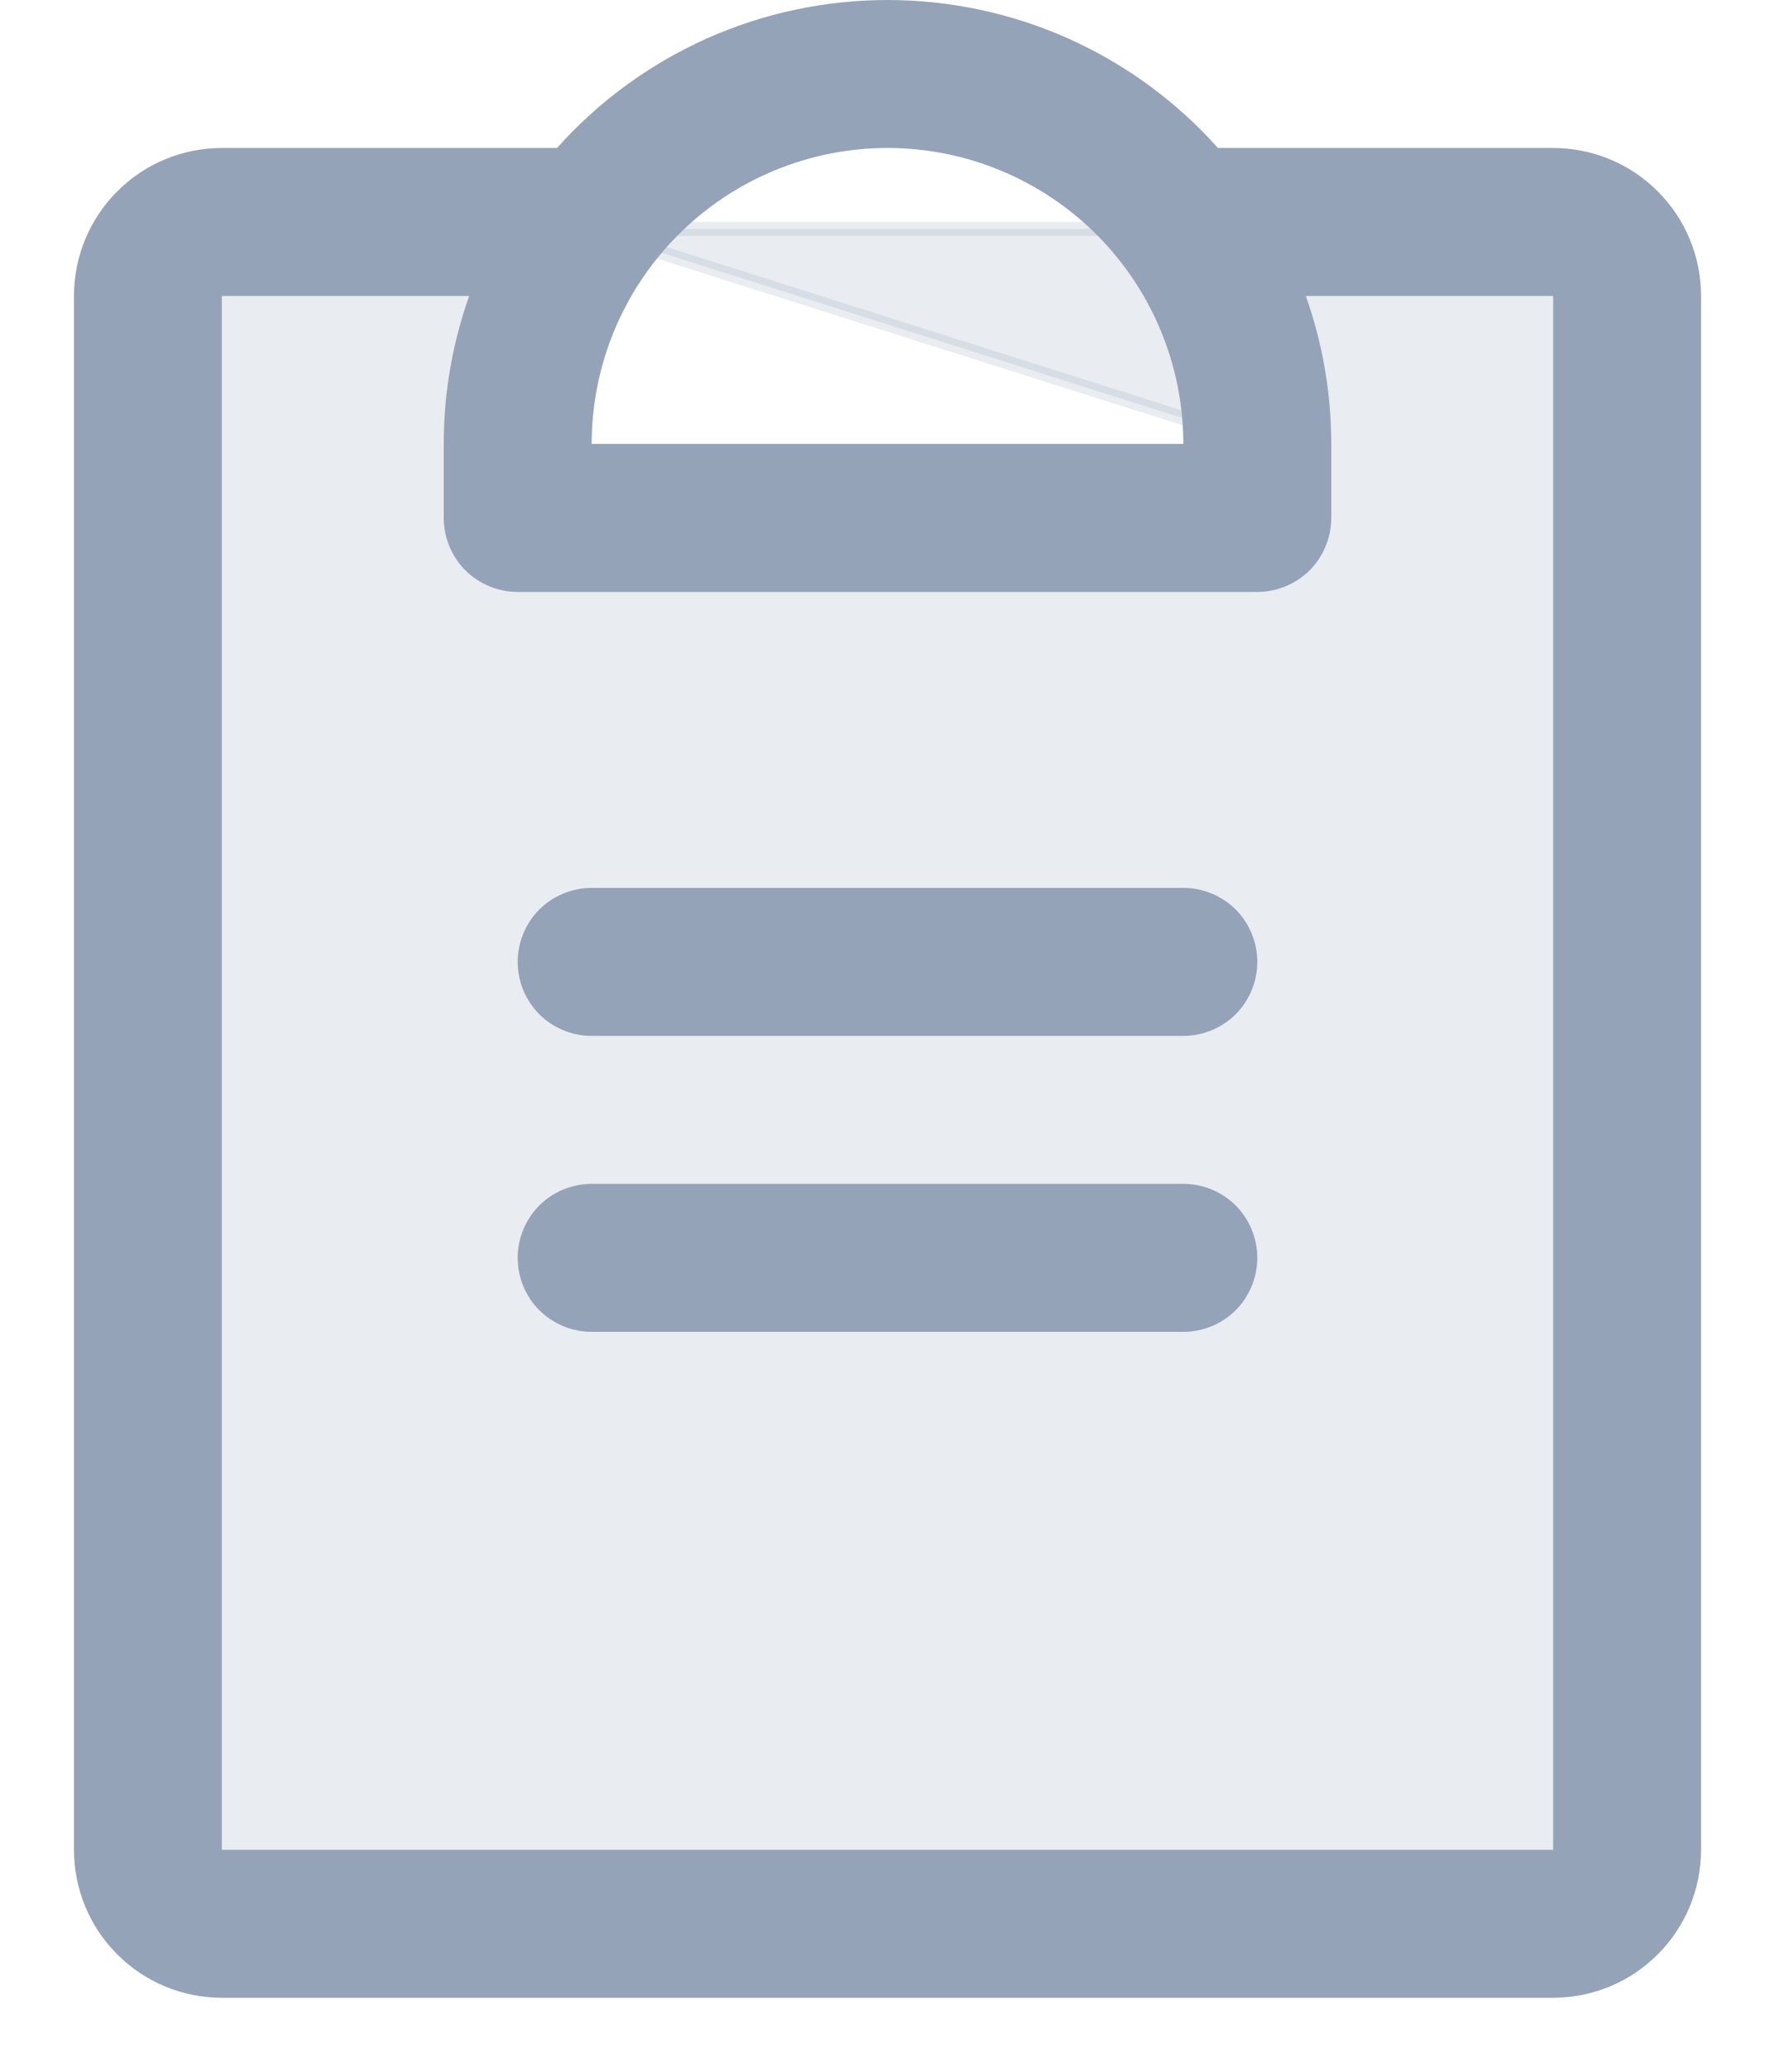 <svg width="12" height="14" viewBox="0 0 12 14" fill="none" xmlns="http://www.w3.org/2000/svg">
<path opacity="0.2" d="M8.547 3.5V3L3.966 1.547C3.662 1.97 3.499 2.478 3.5 3H3.453V3V3.5V3.547H3.5H8.5H8.547V3.5ZM8.092 1.547H10.5C10.62 1.547 10.735 1.595 10.82 1.68C10.905 1.765 10.953 1.88 10.953 2V12.5C10.953 12.62 10.905 12.735 10.82 12.82C10.735 12.905 10.62 12.953 10.5 12.953H1.5C1.38 12.953 1.265 12.905 1.18 12.82C1.095 12.735 1.047 12.62 1.047 12.5V2C1.047 1.88 1.095 1.765 1.18 1.68C1.265 1.595 1.38 1.547 1.5 1.547H3.908H8.092Z" fill="#94A3B8" stroke="#94A3B8" stroke-width="0.094"/>
<path d="M8.5 8.5C8.5 8.633 8.447 8.76 8.354 8.854C8.26 8.947 8.133 9 8 9H4C3.867 9 3.74 8.947 3.646 8.854C3.553 8.76 3.5 8.633 3.5 8.5C3.5 8.367 3.553 8.24 3.646 8.146C3.74 8.053 3.867 8 4 8H8C8.133 8 8.26 8.053 8.354 8.146C8.447 8.24 8.5 8.367 8.5 8.5ZM8 6H4C3.867 6 3.74 6.053 3.646 6.146C3.553 6.24 3.5 6.367 3.5 6.5C3.5 6.633 3.553 6.76 3.646 6.854C3.74 6.947 3.867 7 4 7H8C8.133 7 8.26 6.947 8.354 6.854C8.447 6.76 8.5 6.633 8.5 6.5C8.5 6.367 8.447 6.24 8.354 6.146C8.26 6.053 8.133 6 8 6ZM11.5 2V12.5C11.5 12.765 11.395 13.02 11.207 13.207C11.02 13.395 10.765 13.5 10.5 13.5H1.5C1.235 13.5 0.98 13.395 0.793 13.207C0.605 13.02 0.5 12.765 0.5 12.5V2C0.5 1.735 0.605 1.48 0.793 1.293C0.98 1.105 1.235 1 1.5 1H3.766C4.047 0.685 4.391 0.434 4.776 0.261C5.161 0.089 5.578 6.10352e-05 6 6.10352e-05C6.422 6.10352e-05 6.839 0.089 7.224 0.261C7.609 0.434 7.953 0.685 8.234 1H10.5C10.765 1 11.02 1.105 11.207 1.293C11.395 1.48 11.5 1.735 11.5 2ZM4 3H8C8 2.47 7.789 1.961 7.414 1.586C7.039 1.211 6.53 1 6 1C5.47 1 4.961 1.211 4.586 1.586C4.211 1.961 4 2.47 4 3ZM10.5 2H8.828C8.942 2.321 9 2.659 9 3V3.5C9 3.633 8.947 3.76 8.854 3.854C8.76 3.947 8.633 4 8.5 4H3.5C3.367 4 3.24 3.947 3.146 3.854C3.053 3.76 3 3.633 3 3.5V3C3 2.659 3.058 2.321 3.172 2H1.5V12.5H10.5V2Z" fill="#94A3B8"/>
</svg>

